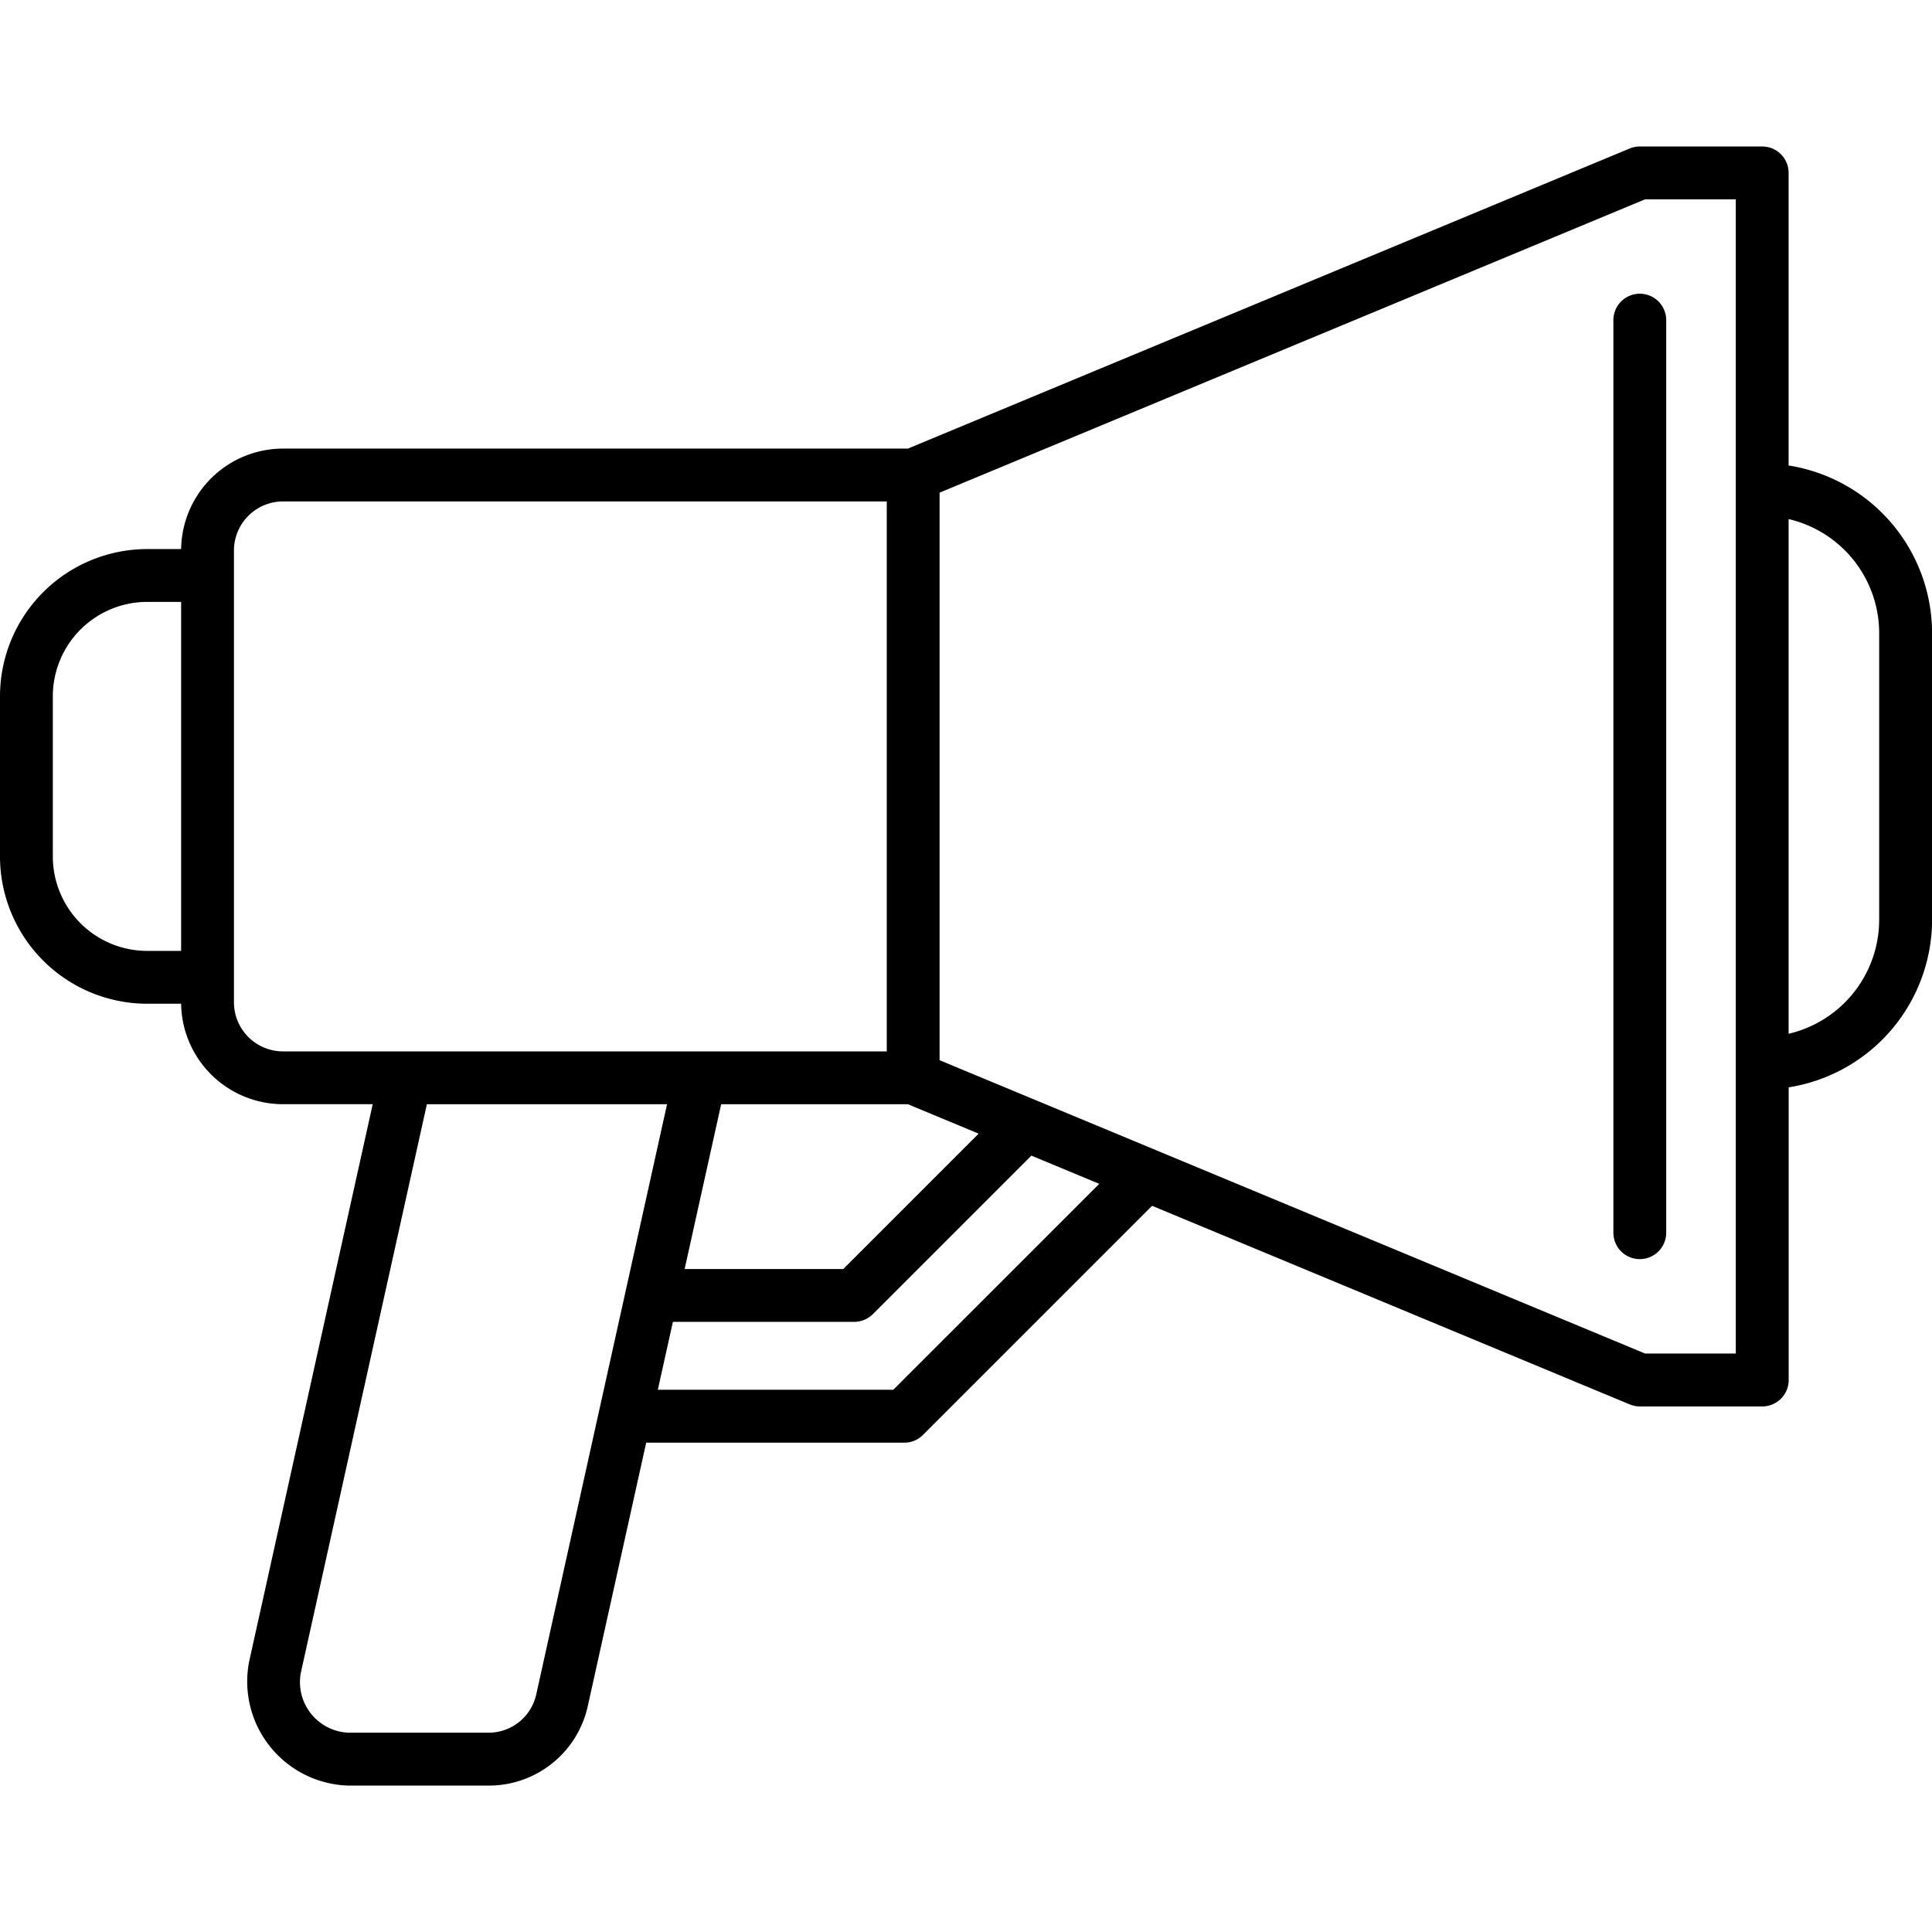 <?xml version="1.0"?>
<svg xmlns="http://www.w3.org/2000/svg" width="512" height="512" viewBox="0 0 128 128"><g><path d="M118.5,30.84V11.455a1.75,1.75,0,0,0-1.75-1.75h-8.109a1.763,1.763,0,0,0-.672.134L60.15,29.721h-41.4A6.756,6.756,0,0,0,12,36.377H9.75A9.761,9.761,0,0,0,0,46.127V56.752A9.761,9.761,0,0,0,9.75,66.5H12a6.756,6.756,0,0,0,6.746,6.656h5.947l-8.187,36.926A6.9,6.9,0,0,0,23.1,118.3h9.257a6.71,6.71,0,0,0,6.59-5.289l3.865-17.43h17.1a1.746,1.746,0,0,0,1.237-.513l15.18-15.18,31.645,13.158a1.763,1.763,0,0,0,.672.134h8.109a1.75,1.75,0,0,0,1.75-1.75V72.039a11.258,11.258,0,0,0,9.5-11.1v-19A11.257,11.257,0,0,0,118.5,30.84ZM60.15,73.158l4.687,1.949-8.969,8.969H45.359l2.42-10.918ZM3.5,56.752V46.127a6.257,6.257,0,0,1,6.25-6.25H12V63H9.75A6.257,6.257,0,0,1,3.5,56.752Zm12,9.656V36.471a3.254,3.254,0,0,1,3.25-3.25h40V69.658h-40A3.254,3.254,0,0,1,15.5,66.408Zm20.03,45.84a3.23,3.23,0,0,1-3.173,2.547H23.1a3.354,3.354,0,0,1-3.173-3.953l8.355-37.684H44.194Zm37.3-33.818L59.182,92.076h-15.6l1-4.5h12.01a1.748,1.748,0,0,0,1.238-.513l10.5-10.5,4.477,1.861ZM115,89.675h-6.01L62.25,70.24v-37.6l46.74-19.434H115Zm9.5-28.736a7.765,7.765,0,0,1-6,7.551v-34.1a7.764,7.764,0,0,1,6,7.55Z"/><path d="M108.641,19.46a1.75,1.75,0,0,0-1.75,1.75V81.67a1.75,1.75,0,0,0,3.5,0V21.21A1.75,1.75,0,0,0,108.641,19.46Z"/></g></svg>
